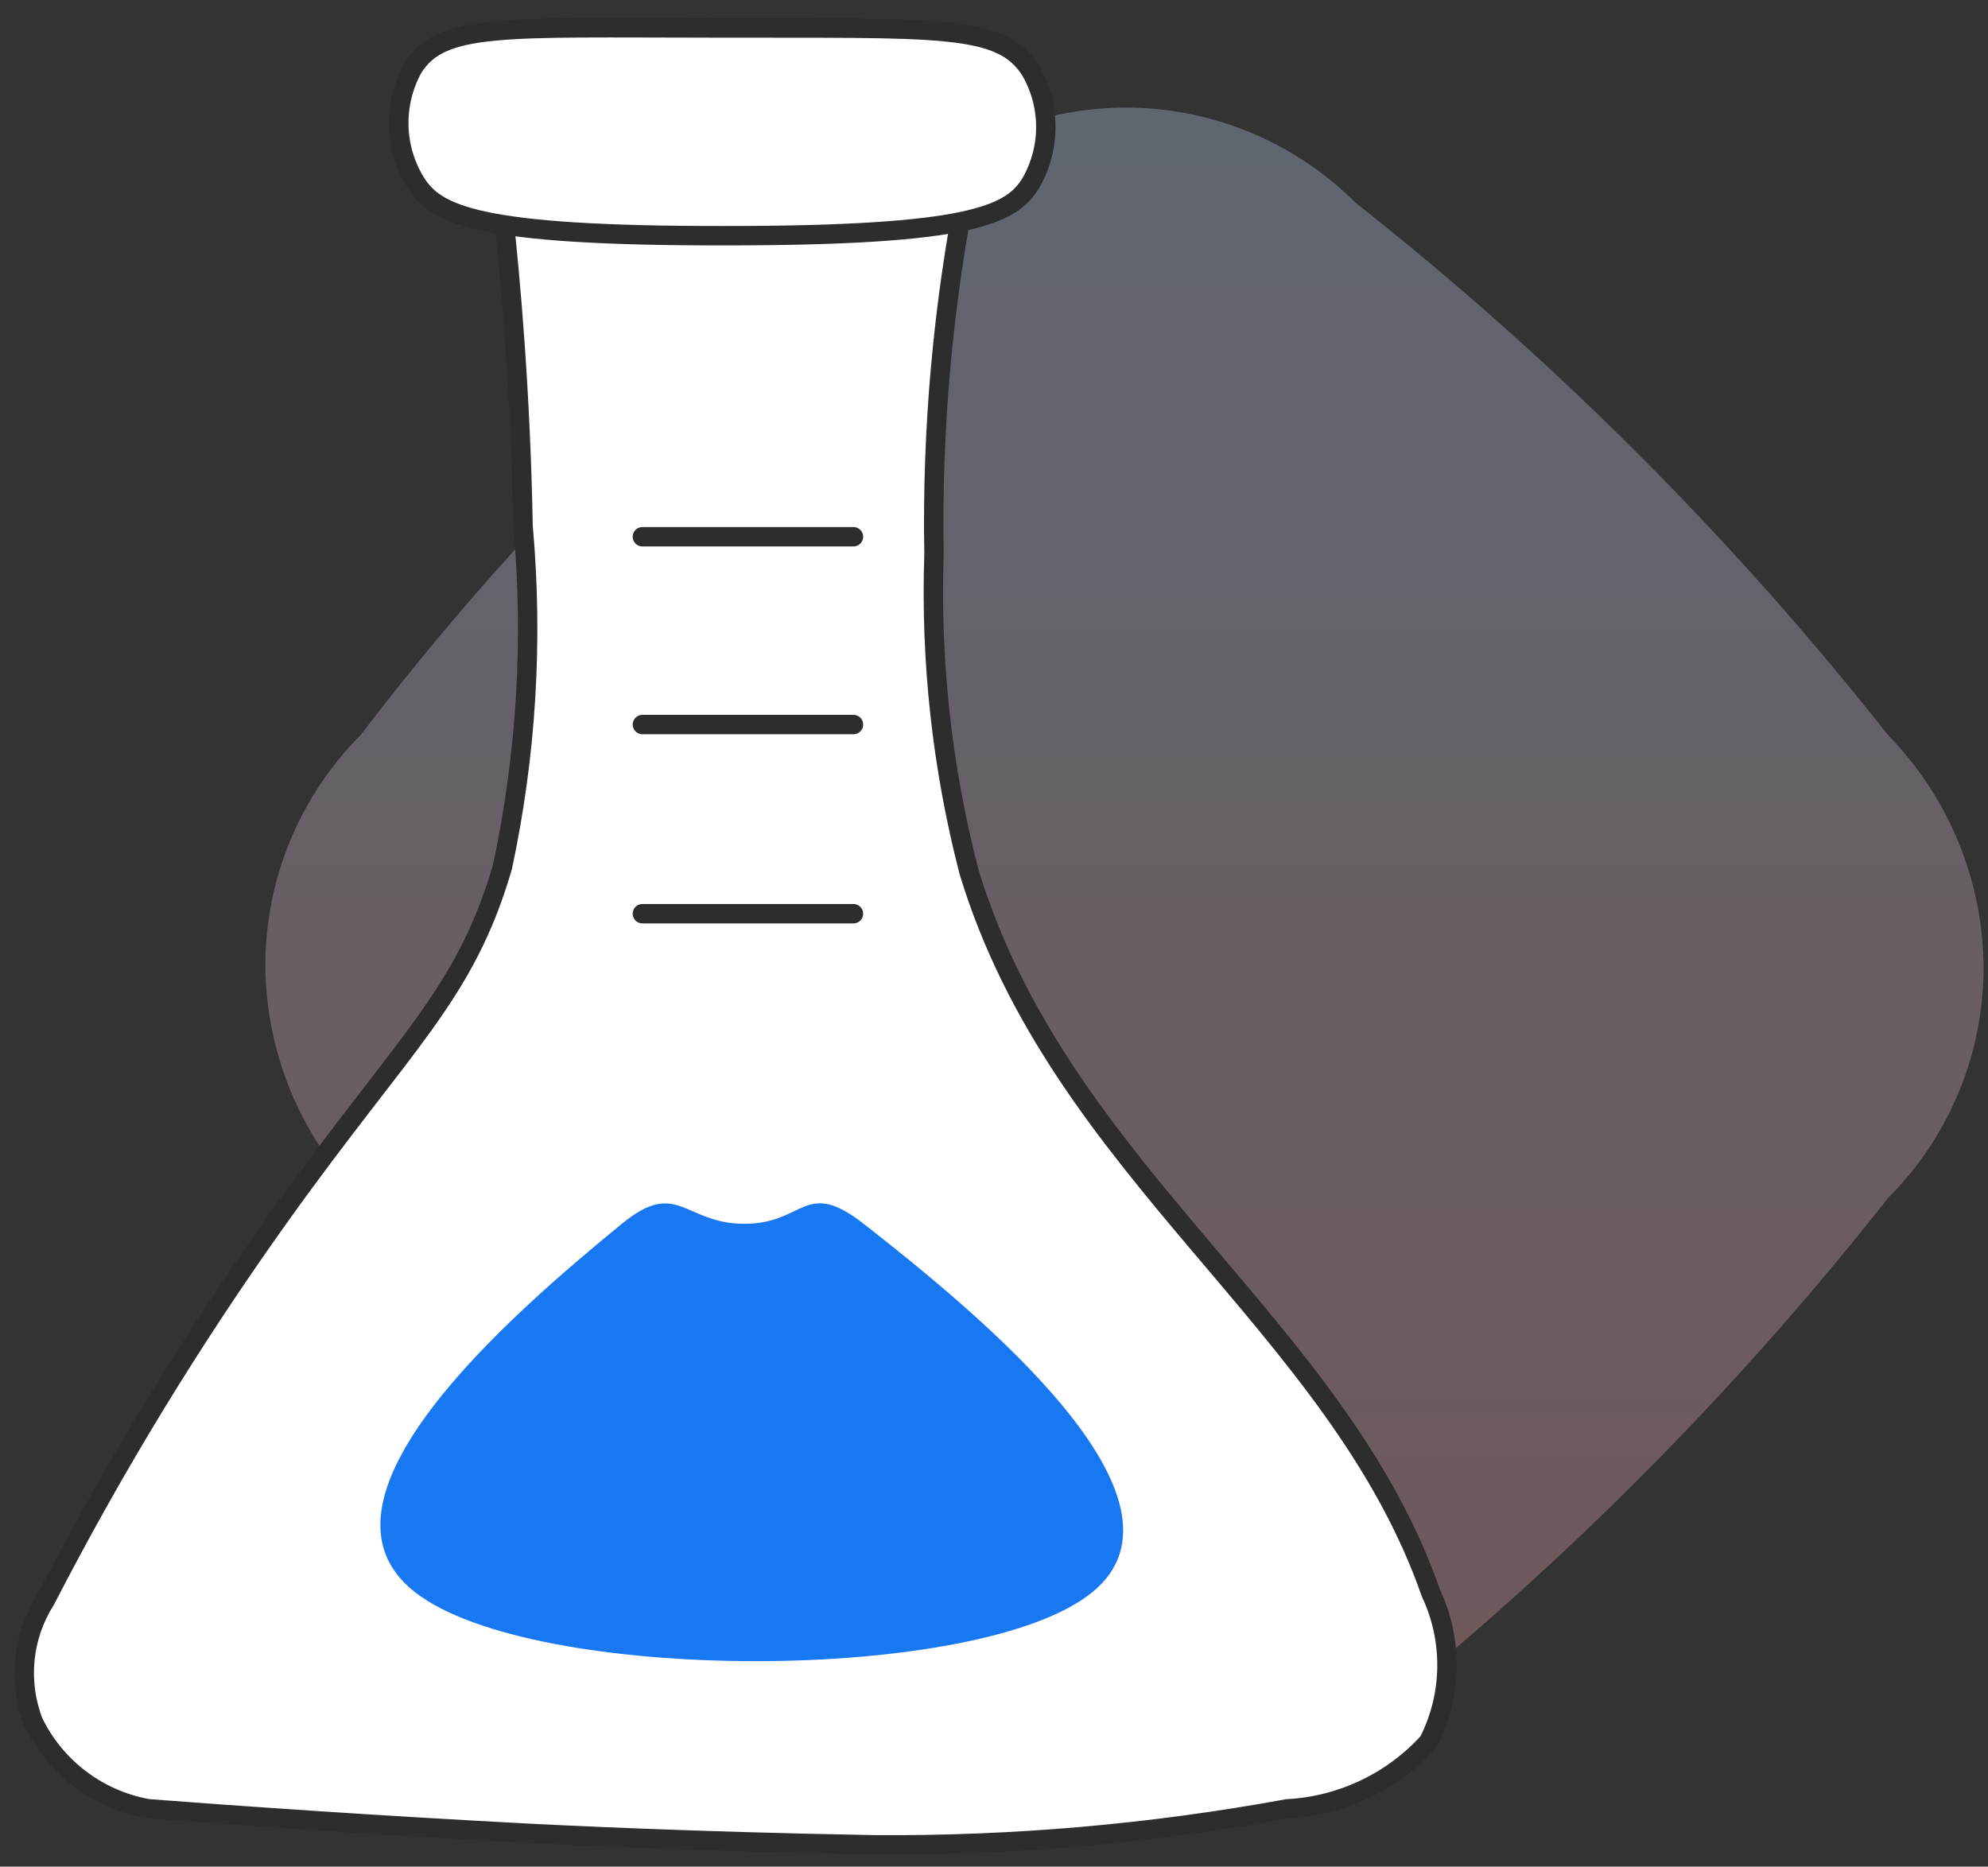 <svg width="82" height="77" viewBox="0 0 82 77" fill="none" xmlns="http://www.w3.org/2000/svg">
<rect x="0" y="0" width="82" height="77" fill="#333333" stroke="none"/>
<path opacity="0.3" d="M36.839 71.365C28.229 65.459 20.784 58.012 14.881 49.4C12.387 46.846 10.977 43.427 10.946 39.857C10.941 38.086 11.287 36.331 11.962 34.694C12.637 33.056 13.629 31.568 14.881 30.315C21.181 22.047 28.567 14.666 36.839 8.372C39.392 5.877 42.812 4.466 46.381 4.436C48.153 4.431 49.908 4.776 51.545 5.452C53.183 6.127 54.671 7.12 55.924 8.372C64.081 14.802 71.451 22.172 77.882 30.329C80.377 32.882 81.787 36.302 81.818 39.871C81.822 41.643 81.477 43.398 80.801 45.035C80.126 46.673 79.134 48.161 77.882 49.414C71.457 57.577 64.086 64.948 55.924 71.373C54.298 72.969 52.305 74.141 50.12 74.786C48.905 75.139 47.646 75.314 46.381 75.307C44.793 75.271 43.222 74.964 41.737 74.398C39.922 73.715 38.259 72.685 36.839 71.365Z" fill="url(#paint0_linear_2016_6457)"/>
<path d="M20.723 8.47C21.073 11.621 21.473 16.19 21.576 21.726C21.999 26.423 21.711 31.158 20.723 35.77C19.171 41.075 16.702 42.952 11.585 50.105C7.968 55.16 4.723 60.472 1.876 65.999C1.404 66.741 1.113 67.584 1.027 68.459C0.941 69.334 1.061 70.218 1.379 71.038C1.83 71.966 2.495 72.773 3.319 73.395C4.142 74.016 5.101 74.434 6.118 74.613C9.936 74.904 15.349 75.285 21.88 75.629C22.625 75.666 28.387 75.965 36.099 76.1C41.8 76.14 47.492 75.643 53.099 74.615C55.329 74.498 57.422 73.505 58.923 71.853C59.406 70.905 59.666 69.859 59.683 68.795C59.7 67.731 59.474 66.678 59.022 65.715C55.159 54.622 43.718 48.336 39.966 35.95C38.859 31.675 38.374 27.263 38.525 22.849C38.433 17.747 38.886 12.65 39.874 7.644L20.723 8.47Z" fill="white" stroke="#2D2D2D" stroke-width="0.8" stroke-miterlimit="10" stroke-linecap="round"/>
<path d="M17.038 2.795C16.634 3.523 16.431 4.346 16.45 5.179C16.469 6.012 16.709 6.824 17.146 7.533C17.986 8.856 19.646 9.736 29.901 9.723C40.099 9.723 41.735 8.853 42.529 7.533C42.931 6.827 43.141 6.028 43.137 5.215C43.133 4.403 42.915 3.605 42.506 2.903C41.278 0.969 38.754 1.177 29.448 1.154C20.657 1.148 18.209 0.948 17.038 2.795Z" fill="white" stroke="#2D2D2D" stroke-width="0.8" stroke-miterlimit="10" stroke-linecap="round"/>
<path d="M26.497 22.141H35.203" stroke="#2D2D2D" stroke-width="0.8" stroke-miterlimit="10" stroke-linecap="round"/>
<path d="M26.497 29.888H35.203" stroke="#2D2D2D" stroke-width="0.8" stroke-miterlimit="10" stroke-linecap="round"/>
<path d="M26.497 37.691H35.203" stroke="#2D2D2D" stroke-width="0.8" stroke-miterlimit="10" stroke-linecap="round"/>
<path d="M25.648 50.483C27.953 48.59 28.214 50.483 30.708 50.483C33.202 50.483 33.183 48.579 35.625 50.483C40.48 54.279 49.692 61.874 45.064 65.672C40.436 69.469 21.962 69.479 17.11 65.672C12.257 61.864 21.02 54.271 25.648 50.483Z" fill="#1778F2"/>
<defs>
<linearGradient id="paint0_linear_2016_6457" x1="46.382" y1="4.436" x2="46.382" y2="75.308" gradientUnits="userSpaceOnUse">
<stop stop-color="#C7DCFF"/>
<stop offset="1" stop-color="#FFABAF"/>
</linearGradient>
</defs>
</svg>
